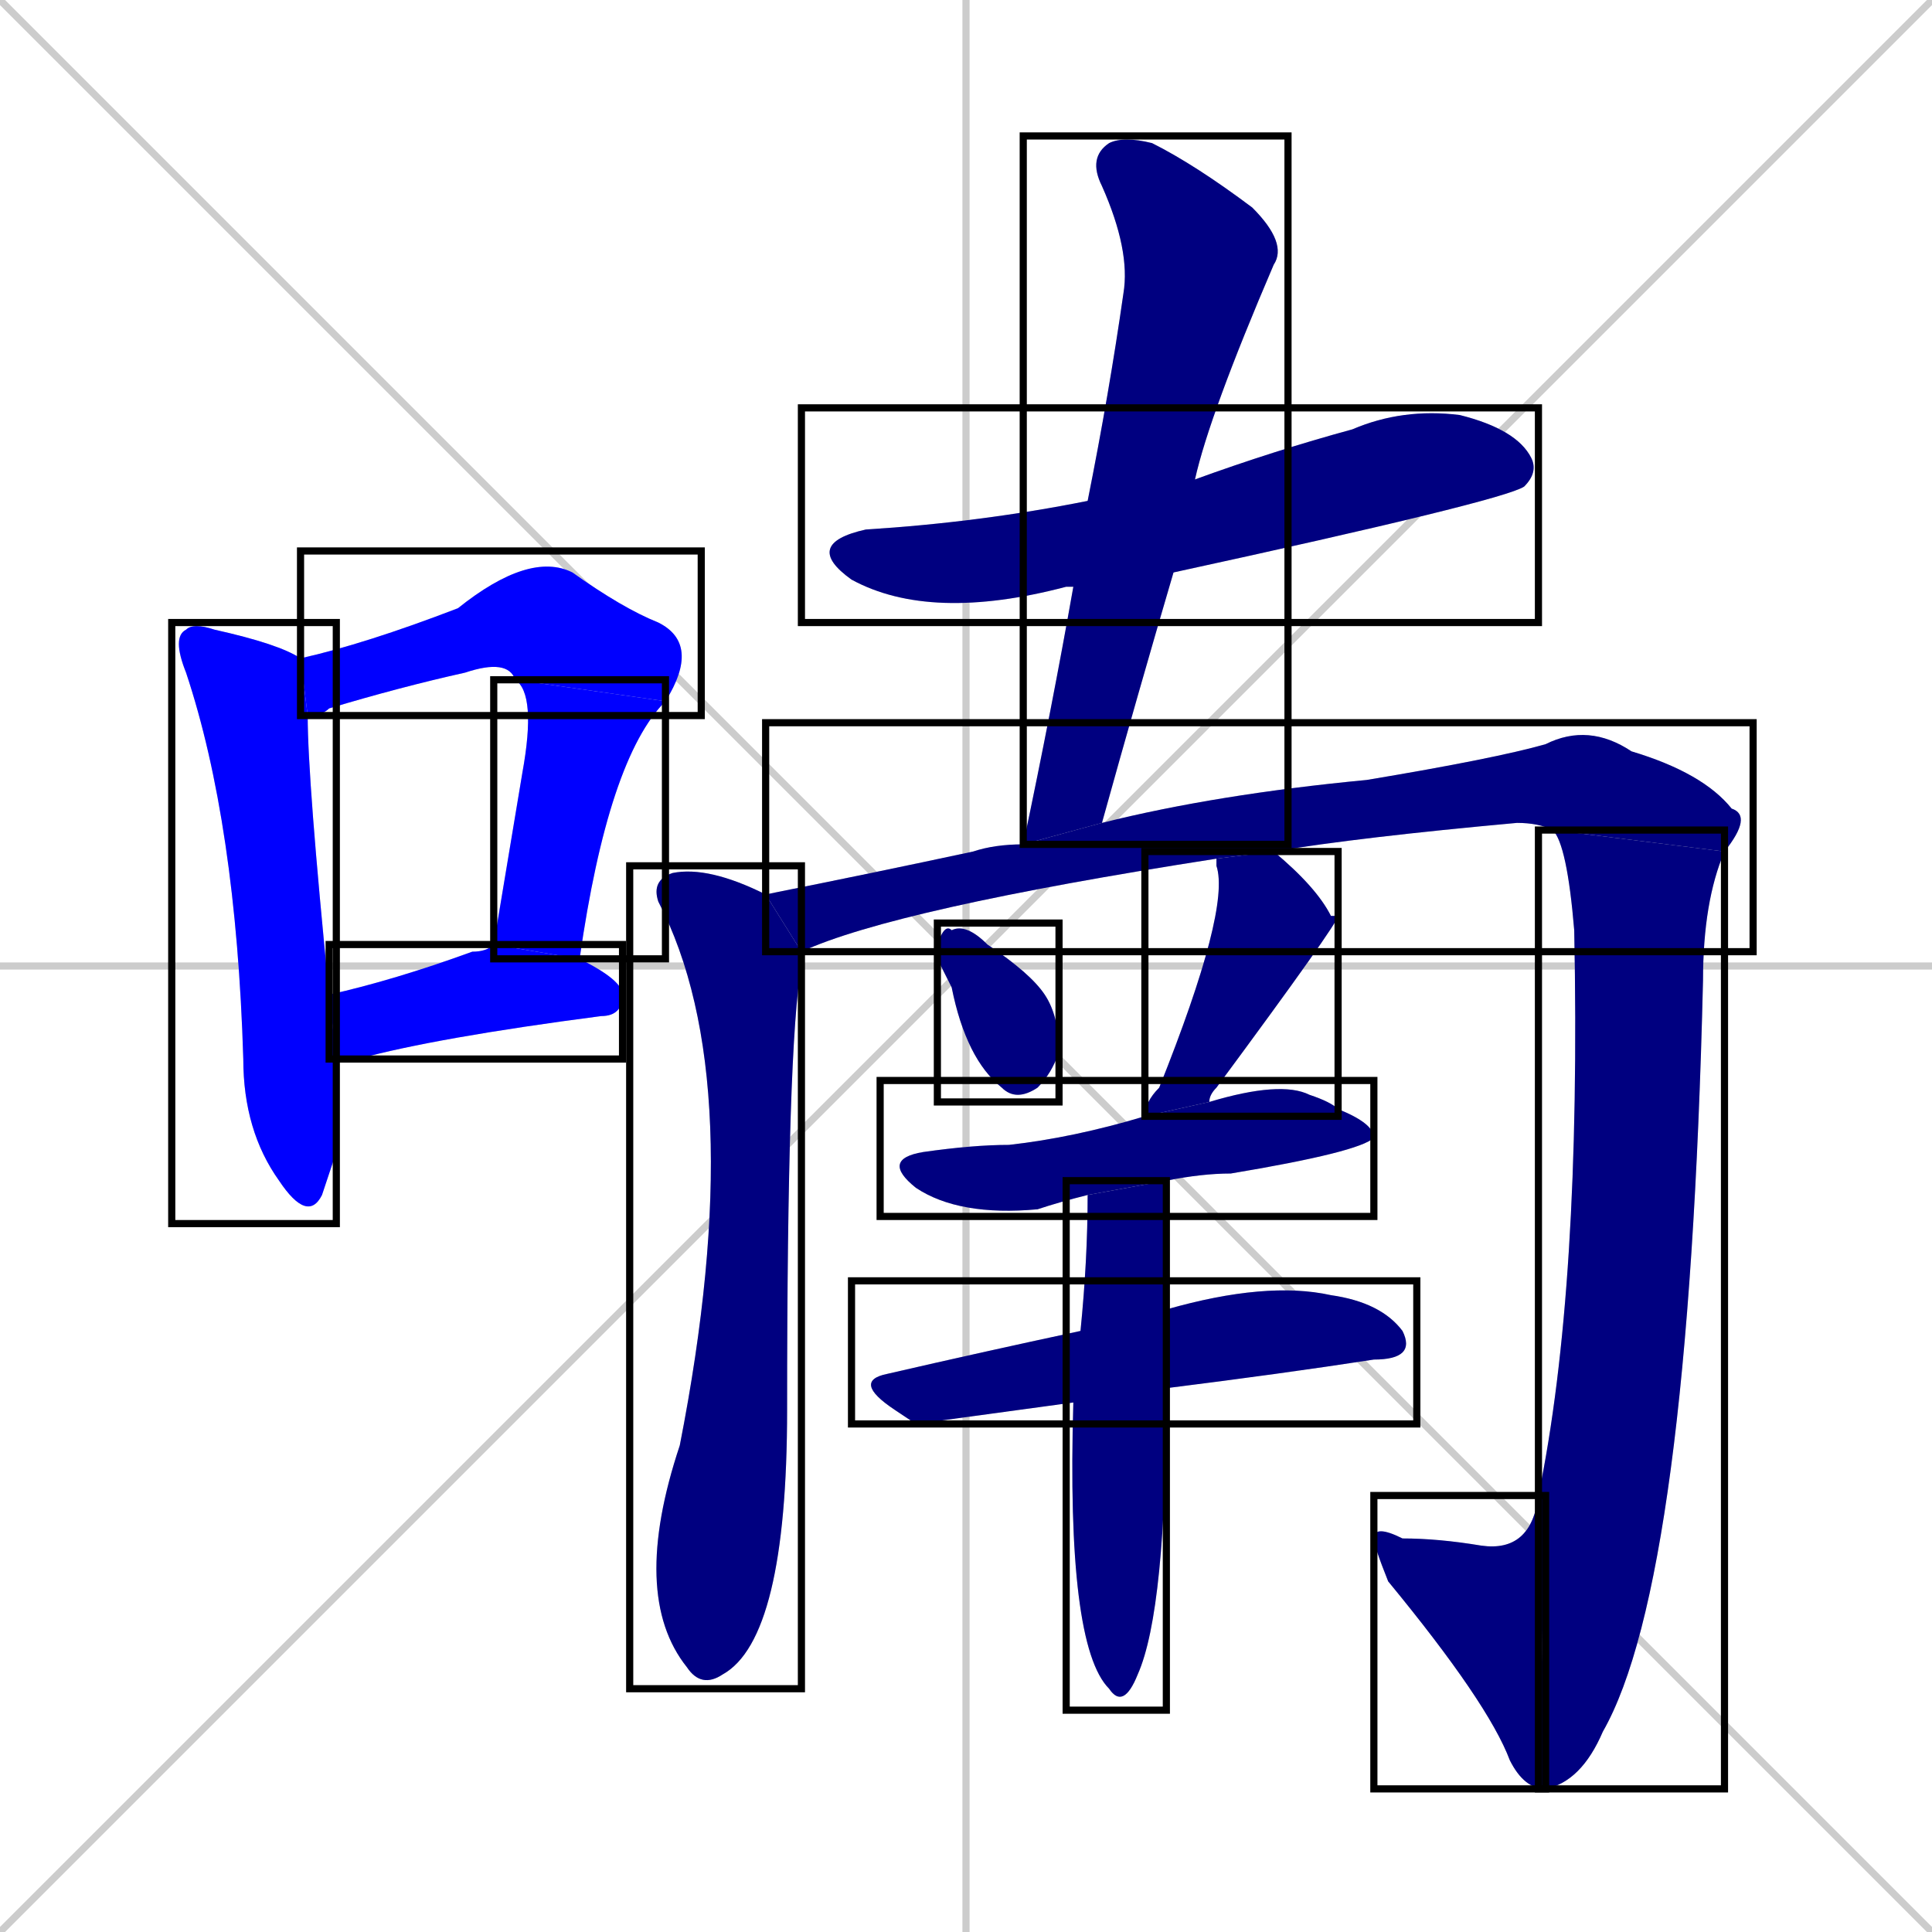 <svg xmlns="http://www.w3.org/2000/svg" xmlns:xlink="http://www.w3.org/1999/xlink" width="270" height="270"><defs><clipPath id="clip-mask-1"><use xlink:href="#rect-1" /></clipPath><clipPath id="clip-mask-2"><use xlink:href="#rect-2" /></clipPath><clipPath id="clip-mask-3"><use xlink:href="#rect-3" /></clipPath><clipPath id="clip-mask-4"><use xlink:href="#rect-4" /></clipPath><clipPath id="clip-mask-5"><use xlink:href="#rect-5" /></clipPath><clipPath id="clip-mask-6"><use xlink:href="#rect-6" /></clipPath><clipPath id="clip-mask-7"><use xlink:href="#rect-7" /></clipPath><clipPath id="clip-mask-8"><use xlink:href="#rect-8" /></clipPath><clipPath id="clip-mask-9"><use xlink:href="#rect-9" /></clipPath><clipPath id="clip-mask-10"><use xlink:href="#rect-10" /></clipPath><clipPath id="clip-mask-11"><use xlink:href="#rect-11" /></clipPath><clipPath id="clip-mask-12"><use xlink:href="#rect-12" /></clipPath><clipPath id="clip-mask-13"><use xlink:href="#rect-13" /></clipPath><clipPath id="clip-mask-14"><use xlink:href="#rect-14" /></clipPath><clipPath id="clip-mask-15"><use xlink:href="#rect-15" /></clipPath></defs><path d="M 0 0 L 270 270 M 270 0 L 0 270 M 135 0 L 135 270 M 0 135 L 270 135" stroke="#CCCCCC" /><path d="M 47 161 L 45 167 Q 43 171 39 165 Q 34 158 34 148 Q 33 115 26 94 Q 24 89 26 88 Q 27 87 30 88 Q 39 90 42 92 L 43 100 Q 43 109 46 139 L 47 148" fill="#CCCCCC"/><path d="M 72 95 Q 71 92 65 94 Q 56 96 46 99 Q 45 100 43 100 L 42 92 Q 51 90 64 85 Q 74 77 80 80 Q 87 85 92 87 Q 98 90 93 98" fill="#CCCCCC"/><path d="M 69 132 Q 71 120 73 108 Q 75 97 72 95 L 93 98 Q 85 106 81 134" fill="#CCCCCC"/><path d="M 46 139 Q 55 137 66 133 Q 68 133 69 132 L 81 134 Q 87 137 87 139 Q 87 142 84 142 Q 61 145 50 148 Q 48 148 47 148" fill="#CCCCCC"/><path d="M 150 82 L 149 82 Q 130 87 119 81 Q 112 76 121 74 Q 137 73 152 70 L 167 67 Q 178 63 189 60 Q 196 57 204 58 Q 212 60 214 64 Q 215 66 213 68 Q 210 70 164 80" fill="#CCCCCC"/><path d="M 143 118 Q 147 99 150 82 L 152 70 Q 155 55 157 41 Q 158 35 154 26 Q 152 22 155 20 Q 157 19 161 20 Q 167 23 175 29 Q 180 34 178 37 Q 169 58 167 67 L 164 80 Q 159 97 154 115" fill="#CCCCCC"/><path d="M 112 133 Q 112 134 112 135 Q 110 146 110 197 Q 110 229 101 234 Q 98 236 96 233 Q 88 223 95 202 Q 105 151 92 126 Q 91 123 94 122 Q 99 121 107 125" fill="#CCCCCC"/><path d="M 170 120 Q 125 127 112 133 L 107 125 Q 122 122 136 119 Q 139 118 143 118 L 154 115 Q 170 111 191 109 Q 209 106 216 104 Q 222 101 228 105 Q 238 108 242 113 Q 245 114 241 119 L 217 116 Q 215 115 212 115 Q 190 117 178 119" fill="#CCCCCC"/><path d="M 241 119 Q 238 126 238 137 Q 236 221 224 242 Q 221 249 216 250 L 215 209 Q 221 180 220 130 Q 219 118 217 116" fill="#CCCCCC"/><path d="M 216 250 Q 213 250 211 246 Q 208 238 194 221 Q 192 216 192 215 Q 192 213 196 215 Q 201 215 207 216 Q 214 217 215 209" fill="#CCCCCC"/><path d="M 131 134 L 131 132 Q 132 129 133 130 Q 135 129 138 132 Q 144 136 146 139 Q 148 142 148 147 Q 147 150 145 152 Q 142 154 140 152 Q 135 148 133 138" fill="#CCCCCC"/><path d="M 160 156 Q 160 154 162 152 Q 172 127 170 121 Q 170 121 170 120 L 178 119 Q 184 124 186 128 Q 187 128 187 128 Q 187 129 170 152 Q 169 153 169 154" fill="#CCCCCC"/><path d="M 152 167 Q 148 168 145 169 Q 134 170 128 166 Q 123 162 129 161 Q 136 160 141 160 Q 150 159 160 156 L 169 154 Q 179 151 183 153 Q 186 154 187 155 Q 192 157 192 159 Q 190 161 172 164 Q 168 164 163 165" fill="#CCCCCC"/><path d="M 128 199 L 125 197 Q 119 193 124 192 Q 137 189 151 186 L 163 183 Q 177 179 186 181 Q 193 182 196 186 Q 198 190 192 190 Q 179 192 163 194 L 150 196" fill="#CCCCCC"/><path d="M 151 186 Q 152 176 152 167 L 163 165 Q 163 175 163 183 L 163 194 Q 163 225 159 234 Q 157 239 155 236 Q 149 230 150 196" fill="#CCCCCC"/><path d="M 47 161 L 45 167 Q 43 171 39 165 Q 34 158 34 148 Q 33 115 26 94 Q 24 89 26 88 Q 27 87 30 88 Q 39 90 42 92 L 43 100 Q 43 109 46 139 L 47 148" fill="#0000ff" clip-path="url(#clip-mask-1)" /><path d="M 72 95 Q 71 92 65 94 Q 56 96 46 99 Q 45 100 43 100 L 42 92 Q 51 90 64 85 Q 74 77 80 80 Q 87 85 92 87 Q 98 90 93 98" fill="#0000ff" clip-path="url(#clip-mask-2)" /><path d="M 69 132 Q 71 120 73 108 Q 75 97 72 95 L 93 98 Q 85 106 81 134" fill="#0000ff" clip-path="url(#clip-mask-3)" /><path d="M 46 139 Q 55 137 66 133 Q 68 133 69 132 L 81 134 Q 87 137 87 139 Q 87 142 84 142 Q 61 145 50 148 Q 48 148 47 148" fill="#0000ff" clip-path="url(#clip-mask-4)" /><path d="M 150 82 L 149 82 Q 130 87 119 81 Q 112 76 121 74 Q 137 73 152 70 L 167 67 Q 178 63 189 60 Q 196 57 204 58 Q 212 60 214 64 Q 215 66 213 68 Q 210 70 164 80" fill="#000080" clip-path="url(#clip-mask-5)" /><path d="M 143 118 Q 147 99 150 82 L 152 70 Q 155 55 157 41 Q 158 35 154 26 Q 152 22 155 20 Q 157 19 161 20 Q 167 23 175 29 Q 180 34 178 37 Q 169 58 167 67 L 164 80 Q 159 97 154 115" fill="#000080" clip-path="url(#clip-mask-6)" /><path d="M 112 133 Q 112 134 112 135 Q 110 146 110 197 Q 110 229 101 234 Q 98 236 96 233 Q 88 223 95 202 Q 105 151 92 126 Q 91 123 94 122 Q 99 121 107 125" fill="#000080" clip-path="url(#clip-mask-7)" /><path d="M 170 120 Q 125 127 112 133 L 107 125 Q 122 122 136 119 Q 139 118 143 118 L 154 115 Q 170 111 191 109 Q 209 106 216 104 Q 222 101 228 105 Q 238 108 242 113 Q 245 114 241 119 L 217 116 Q 215 115 212 115 Q 190 117 178 119" fill="#000080" clip-path="url(#clip-mask-8)" /><path d="M 241 119 Q 238 126 238 137 Q 236 221 224 242 Q 221 249 216 250 L 215 209 Q 221 180 220 130 Q 219 118 217 116" fill="#000080" clip-path="url(#clip-mask-9)" /><path d="M 216 250 Q 213 250 211 246 Q 208 238 194 221 Q 192 216 192 215 Q 192 213 196 215 Q 201 215 207 216 Q 214 217 215 209" fill="#000080" clip-path="url(#clip-mask-10)" /><path d="M 131 134 L 131 132 Q 132 129 133 130 Q 135 129 138 132 Q 144 136 146 139 Q 148 142 148 147 Q 147 150 145 152 Q 142 154 140 152 Q 135 148 133 138" fill="#000080" clip-path="url(#clip-mask-11)" /><path d="M 160 156 Q 160 154 162 152 Q 172 127 170 121 Q 170 121 170 120 L 178 119 Q 184 124 186 128 Q 187 128 187 128 Q 187 129 170 152 Q 169 153 169 154" fill="#000080" clip-path="url(#clip-mask-12)" /><path d="M 152 167 Q 148 168 145 169 Q 134 170 128 166 Q 123 162 129 161 Q 136 160 141 160 Q 150 159 160 156 L 169 154 Q 179 151 183 153 Q 186 154 187 155 Q 192 157 192 159 Q 190 161 172 164 Q 168 164 163 165" fill="#000080" clip-path="url(#clip-mask-13)" /><path d="M 128 199 L 125 197 Q 119 193 124 192 Q 137 189 151 186 L 163 183 Q 177 179 186 181 Q 193 182 196 186 Q 198 190 192 190 Q 179 192 163 194 L 150 196" fill="#000080" clip-path="url(#clip-mask-14)" /><path d="M 151 186 Q 152 176 152 167 L 163 165 Q 163 175 163 183 L 163 194 Q 163 225 159 234 Q 157 239 155 236 Q 149 230 150 196" fill="#000080" clip-path="url(#clip-mask-15)" /><rect x="24" y="87" width="23" height="84" id="rect-1" fill="transparent" stroke="#000000"><animate attributeName="y" from="3" to="87" dur="0.311" begin="0; animate15.end + 1s" id="animate1" fill="freeze"/></rect><rect x="42" y="77" width="56" height="23" id="rect-2" fill="transparent" stroke="#000000"><set attributeName="x" to="-14" begin="0; animate15.end + 1s" /><animate attributeName="x" from="-14" to="42" dur="0.207" begin="animate1.end + 0.5" id="animate2" fill="freeze"/></rect><rect x="69" y="95" width="24" height="39" id="rect-3" fill="transparent" stroke="#000000"><set attributeName="y" to="56" begin="0; animate15.end + 1s" /><animate attributeName="y" from="56" to="95" dur="0.144" begin="animate2.end" id="animate3" fill="freeze"/></rect><rect x="46" y="132" width="41" height="16" id="rect-4" fill="transparent" stroke="#000000"><set attributeName="x" to="5" begin="0; animate15.end + 1s" /><animate attributeName="x" from="5" to="46" dur="0.152" begin="animate3.end + 0.5" id="animate4" fill="freeze"/></rect><rect x="112" y="57" width="103" height="30" id="rect-5" fill="transparent" stroke="#000000"><set attributeName="x" to="9" begin="0; animate15.end + 1s" /><animate attributeName="x" from="9" to="112" dur="0.381" begin="animate4.end + 0.5" id="animate5" fill="freeze"/></rect><rect x="143" y="19" width="37" height="99" id="rect-6" fill="transparent" stroke="#000000"><set attributeName="y" to="-80" begin="0; animate15.end + 1s" /><animate attributeName="y" from="-80" to="19" dur="0.367" begin="animate5.end + 0.5" id="animate6" fill="freeze"/></rect><rect x="88" y="121" width="24" height="115" id="rect-7" fill="transparent" stroke="#000000"><set attributeName="y" to="6" begin="0; animate15.end + 1s" /><animate attributeName="y" from="6" to="121" dur="0.426" begin="animate6.end + 0.5" id="animate7" fill="freeze"/></rect><rect x="107" y="101" width="138" height="32" id="rect-8" fill="transparent" stroke="#000000"><set attributeName="x" to="-31" begin="0; animate15.end + 1s" /><animate attributeName="x" from="-31" to="107" dur="0.511" begin="animate7.end + 0.5" id="animate8" fill="freeze"/></rect><rect x="215" y="116" width="26" height="134" id="rect-9" fill="transparent" stroke="#000000"><set attributeName="y" to="-18" begin="0; animate15.end + 1s" /><animate attributeName="y" from="-18" to="116" dur="0.496" begin="animate8.end" id="animate9" fill="freeze"/></rect><rect x="192" y="209" width="24" height="41" id="rect-10" fill="transparent" stroke="#000000"><set attributeName="x" to="216" begin="0; animate15.end + 1s" /><animate attributeName="x" from="216" to="192" dur="0.089" begin="animate9.end" id="animate10" fill="freeze"/></rect><rect x="131" y="129" width="17" height="25" id="rect-11" fill="transparent" stroke="#000000"><set attributeName="y" to="104" begin="0; animate15.end + 1s" /><animate attributeName="y" from="104" to="129" dur="0.093" begin="animate10.end + 0.5" id="animate11" fill="freeze"/></rect><rect x="160" y="119" width="27" height="37" id="rect-12" fill="transparent" stroke="#000000"><set attributeName="y" to="82" begin="0; animate15.end + 1s" /><animate attributeName="y" from="82" to="119" dur="0.137" begin="animate11.end + 0.5" id="animate12" fill="freeze"/></rect><rect x="123" y="151" width="69" height="19" id="rect-13" fill="transparent" stroke="#000000"><set attributeName="x" to="54" begin="0; animate15.end + 1s" /><animate attributeName="x" from="54" to="123" dur="0.256" begin="animate12.end + 0.5" id="animate13" fill="freeze"/></rect><rect x="119" y="179" width="79" height="20" id="rect-14" fill="transparent" stroke="#000000"><set attributeName="x" to="40" begin="0; animate15.end + 1s" /><animate attributeName="x" from="40" to="119" dur="0.293" begin="animate13.end + 0.5" id="animate14" fill="freeze"/></rect><rect x="149" y="165" width="14" height="74" id="rect-15" fill="transparent" stroke="#000000"><set attributeName="y" to="91" begin="0; animate15.end + 1s" /><animate attributeName="y" from="91" to="165" dur="0.274" begin="animate14.end + 0.5" id="animate15" fill="freeze"/></rect></svg>